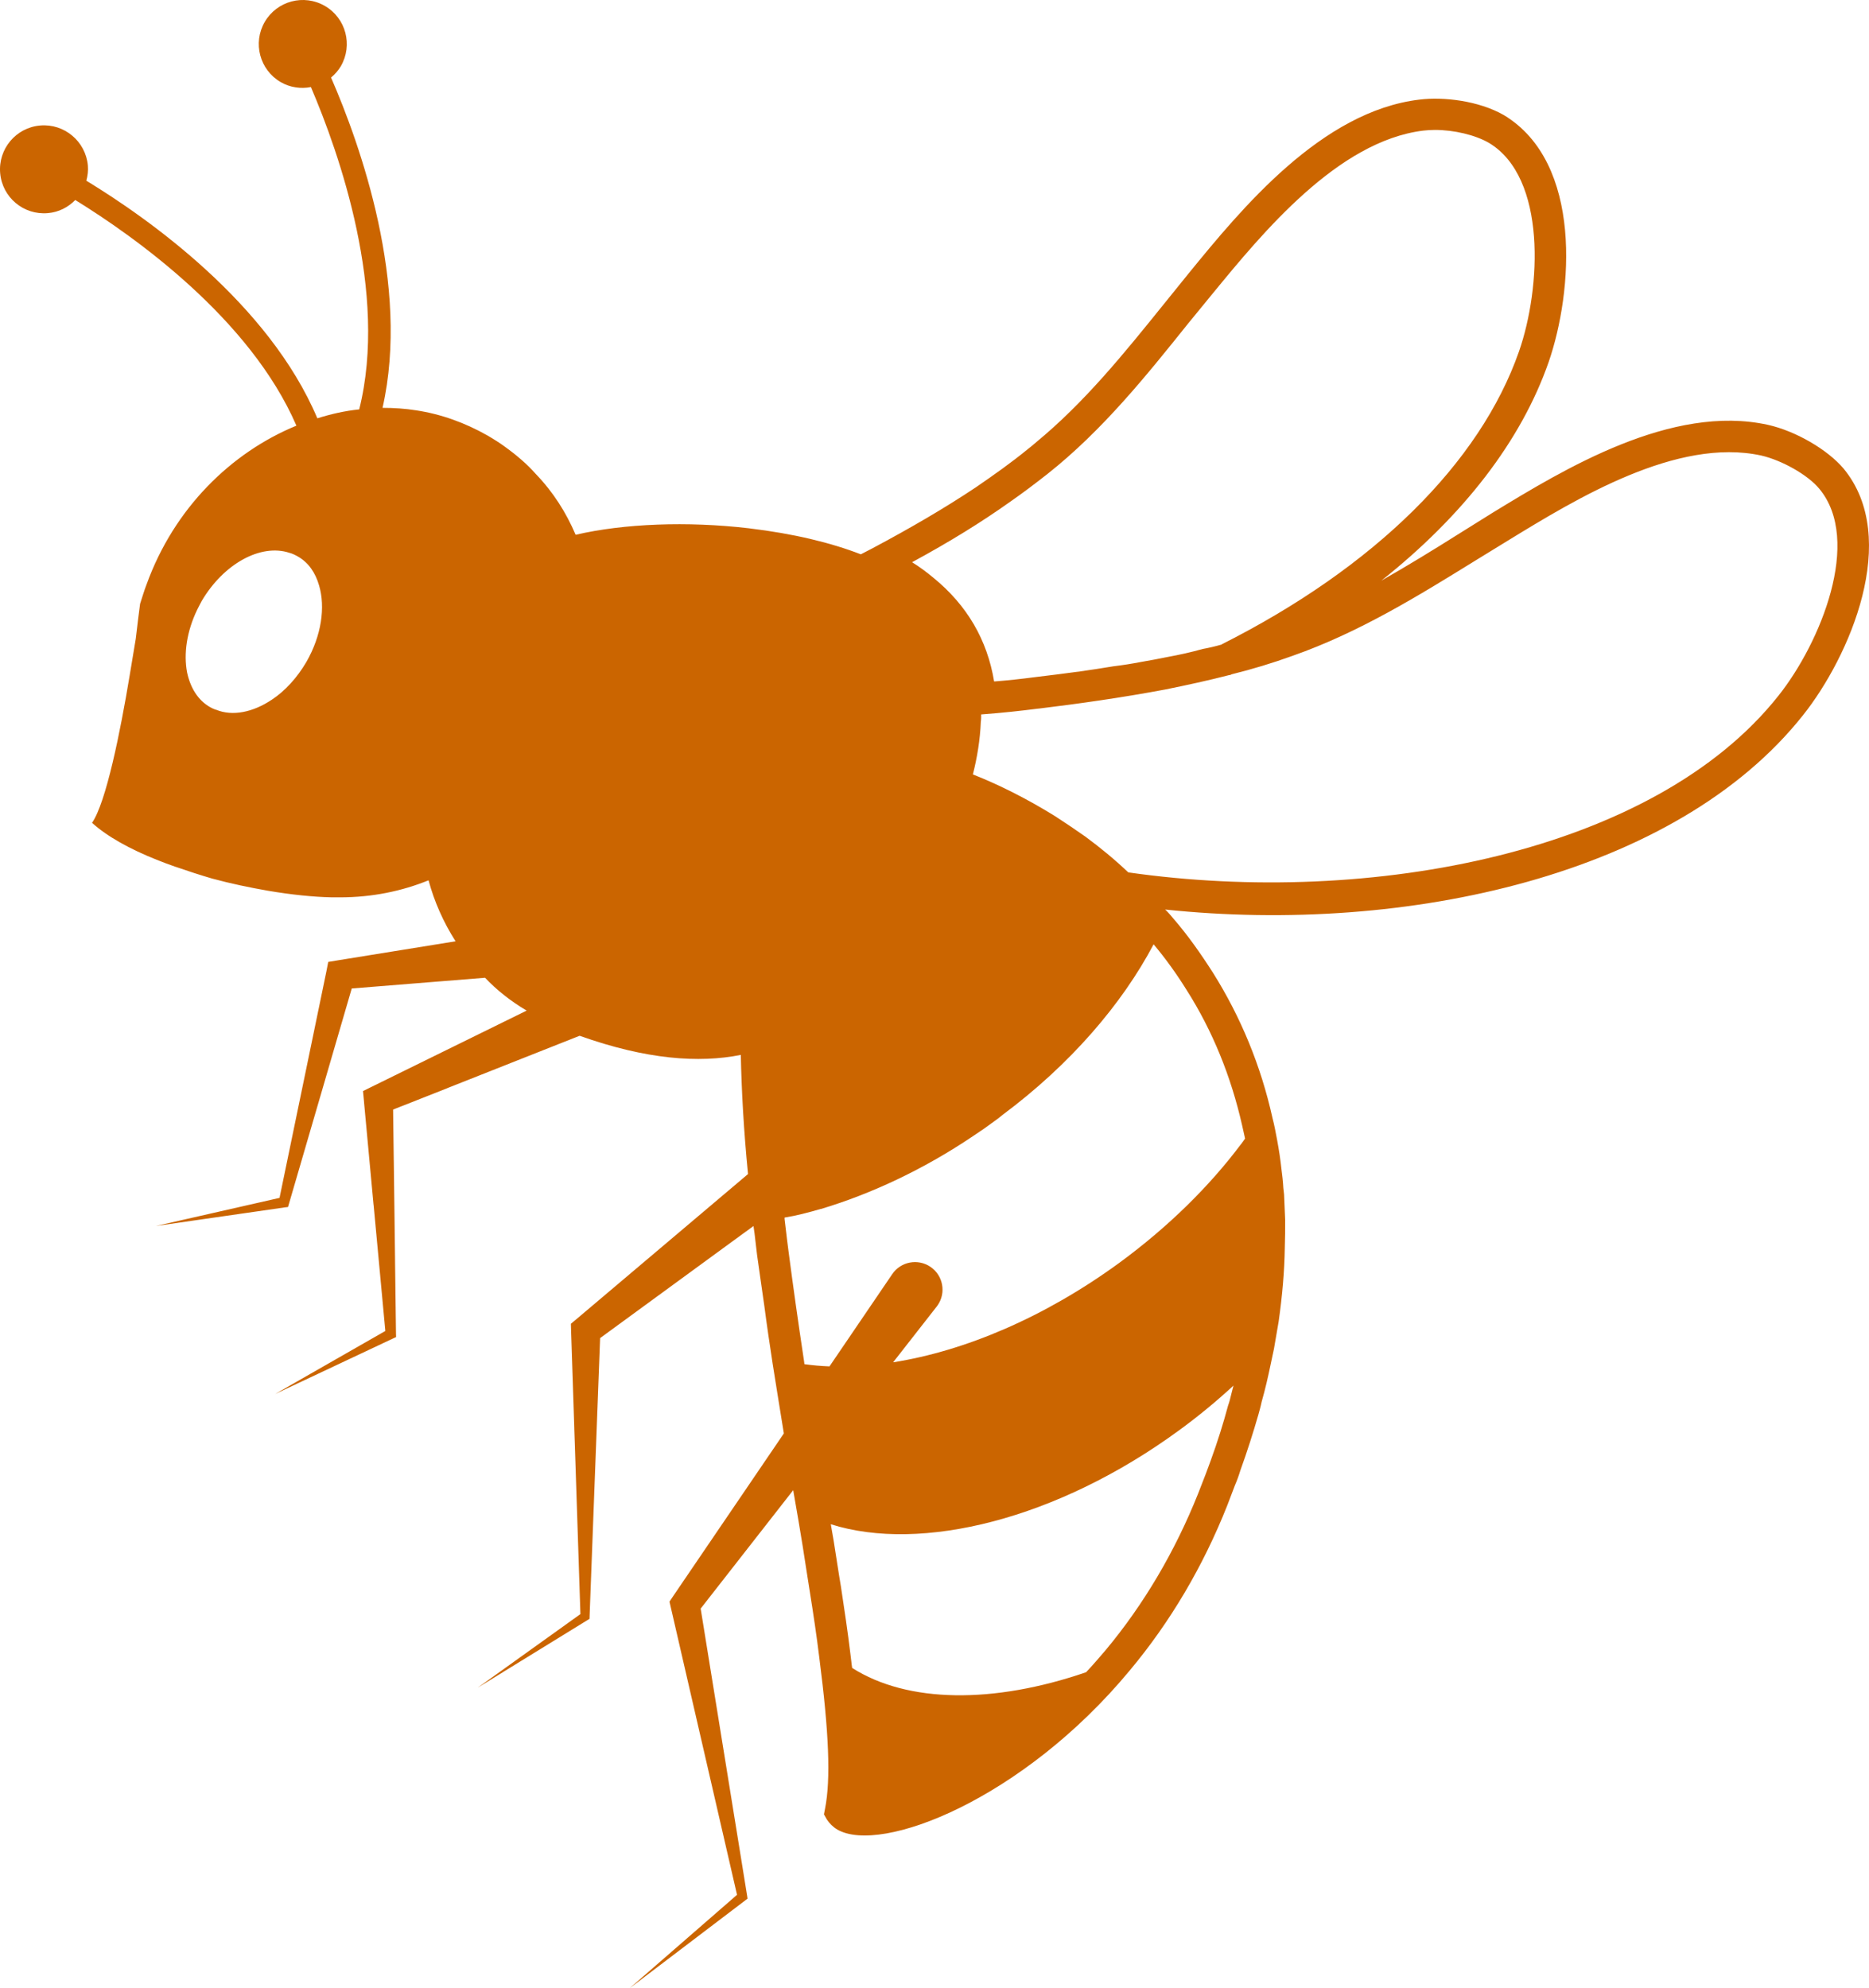 <svg version="1.1" id="图层_1" x="0px" y="0px" width="153.208px" height="162.963px" viewBox="0 0 153.208 162.963" enable-background="new 0 0 153.208 162.963" xml:space="preserve" xmlns="http://www.w3.org/2000/svg" xmlns:xlink="http://www.w3.org/1999/xlink" xmlns:xml="http://www.w3.org/XML/1998/namespace">
  <path fill="#CB6500" d="M151.124,38.407c-1.328-1.568-3.941-3.079-6.191-3.582c-7.908-1.748-16.738,3.641-22.576,7.202l-2.699,1.686
	c-2.16,1.362-4.295,2.669-6.426,3.883c6.725-5.336,11.467-11.465,13.719-17.927c1.986-5.747,2.814-16.324-3.676-20.236
	c-2.074-1.182-4.949-1.511-6.904-1.27c-8.029,0.943-14.607,8.943-18.934,14.248l-1.984,2.455
	c-3.348,4.154-6.549,8.121-10.549,11.412c-0.205,0.174-0.445,0.386-0.682,0.561c-1.303,1.067-2.727,2.078-4.236,3.111
	c-2.49,1.66-5.274,3.293-8.501,5.01l-0.92,0.476c-2.458-0.952-5.481-1.69-9.184-2.134c-5.04-0.591-10.255-0.385-14.195,0.533
	c-0.768-1.808-1.832-3.496-3.258-4.977c-0.71-0.804-1.57-1.543-2.516-2.224c-0.443-0.329-0.92-0.626-1.425-0.923
	c-1.867-1.065-3.853-1.772-5.866-2.076c-0.92-0.147-1.835-0.204-2.756-0.204c-0.002,0-0.005,0-0.007,0
	c2.284-10.044-1.826-21.573-4.22-27.075c0.31-0.26,0.589-0.565,0.804-0.934c0.997-1.725,0.417-3.93-1.305-4.932
	c-1.725-1.004-3.931-0.418-4.934,1.305c-1.002,1.724-0.414,3.935,1.305,4.933c0.781,0.454,1.658,0.566,2.479,0.41
	c2.326,5.434,6.349,16.874,3.959,26.42c-1.175,0.116-2.317,0.381-3.432,0.73c-3.983-9.42-13.872-16.396-18.937-19.477
	C7.186,14.416,7.24,14,7.203,13.569c-0.18-1.98-1.928-3.454-3.908-3.281c-1.987,0.167-3.454,1.925-3.281,3.905
	c0.175,1.991,1.923,3.451,3.907,3.277c0.892-0.074,1.667-0.481,2.249-1.075c4.856,2.994,14.326,9.711,18.128,18.496
	c-5.356,2.197-10.032,6.782-12.278,13.001c-0.211,0.534-0.358,1.067-0.537,1.602c-0.087,0.622-0.206,1.625-0.355,2.873
	c-0.149,0.913-0.321,1.93-0.503,3.021c-0.771,4.648-1.926,10.373-3.079,12.058c1.247,1.132,3.125,2.164,5.309,3.032
	c0.503,0.201,1.018,0.396,1.55,0.58c0.001-0.001,0.001-0.002,0.002-0.004c0.003,0.001,0.007,0.003,0.01,0.004
	c0.946,0.33,1.954,0.657,2.963,0.954c1.538,0.417,3.082,0.738,4.595,1.002c1.921,0.327,3.727,0.509,5.242,0.54h0.652
	c2.635,0,5.066-0.508,7.26-1.396c0.471,1.745,1.212,3.424,2.215,4.998l-9.575,1.548l-0.863,0.143l-0.147,0.758l-0.65,3.144
	c0,0,0-0.001-0.001-0.001l-0.331,1.604l-2.863,13.837l-10.131,2.302l10.574-1.525l0.253-0.031l0.082-0.281l2.55-8.742
	c0,0,0,0.002,0.001,0.002l0.735-2.526l1.856-6.364l10.928-0.879c0.942,1,2.098,1.915,3.395,2.684
	c0.004,0.003,0.01,0.006,0.014,0.009l-12.633,6.21l-0.168,0.082c0,0,0,0,0,0l-0.614,0.303l0.074,0.771l0.015,0.165l-0.002-0.003
	l0.777,8.377c0.002,0.005,0.003,0.009,0.005,0.014l0.962,10.341l-9.024,5.161l9.671-4.553l0.235-0.109l-0.009-0.287l-0.078-6.025
	c0.001,0.002,0.002,0.004,0.002,0.006l-0.104-8.166c-0.001-0.002-0.002-0.004-0.002-0.006l-0.054-4.17l0.764-0.303
	c0.001,0.001,0.002,0.001,0.003,0.002l3.675-1.451h-0.011L47.512,84.9c0,0,0.001,0.001,0.002,0.001
	c5.477,1.949,9.775,2.252,13.212,1.568c0.063,2.931,0.237,6.154,0.591,9.766l-1.591,1.346c0,0-0.001,0-0.001,0l-3.702,3.131
	l-8.748,7.396l-0.476,0.398l0.014,0.539l0.265,8.038c0,0-0.001-0.001-0.002-0.001l0.044,1.296l0.458,13.926l-8.408,6.024
	l2.028-1.246c0-0.003,0-0.001,0-0.003l6.963-4.286l0.162-0.096l0.007-0.207l0.863-22.809l10.279-7.512l0.04-0.029l0,0l1.611-1.177
	c0.001,0,0.001,0,0.002,0.001l0.64-0.469l0.087,0.607l0.209,1.777c0.206,1.395,0.385,2.787,0.595,4.178
	c0.205,1.576,0.442,3.17,0.679,4.715c0.299,1.92,0.619,3.852,0.918,5.715c0,0.003,0.001,0.007,0.001,0.01l-0.12,0.176l0,0
	l-4.196,6.168l-1.309,1.922c0,0,0,0,0.001,0l-3.434,5.047l-0.315,0.471l0.106,0.469l5.429,23.564l-8.791,7.648l9.473-7.197
	l0.18-0.137l-0.036-0.248l-3.807-23.527l7.586-9.707l0.444,2.574l0.328,1.98c0.206,1.281,0.386,2.523,0.59,3.77
	c0.297,1.863,0.566,3.672,0.772,5.361c0.801,6.193,0.949,10.014,0.478,12.412l-0.092,0.475l0.237,0.418
	c0.207,0.322,0.504,0.617,0.858,0.828c3.585,2.072,15.232-2.494,23.97-13.037c3.32-3.969,6.018-8.535,8-13.541l0.621-1.629
	c0.18-0.418,0.328-0.83,0.443-1.215c0.568-1.568,1.068-3.145,1.484-4.592c0.086-0.326,0.178-0.623,0.264-1.039
	c0.297-1.039,0.533-2.072,0.742-3.082c0.088-0.418,0.178-0.855,0.27-1.273l0.383-2.225c0.297-2.104,0.475-4.09,0.504-6.045
	c0.029-0.77,0.029-1.535,0.029-2.309l-0.088-2.076l-0.059-0.525c-0.031-0.539-0.09-1.07-0.148-1.488
	c-0.088-0.828-0.211-1.631-0.359-2.428c-0.115-0.625-0.232-1.242-0.381-1.811c-0.949-4.291-2.609-8.291-4.859-11.881
	c-1.037-1.625-2.105-3.136-3.26-4.467c-0.203-0.237-0.414-0.508-0.682-0.748c19.85,2.079,41.922-2.841,52.295-15.938
	C151.602,53.845,155.838,44.13,151.124,38.407z M82.799,41.134c1.07-0.742,2.076-1.51,3.055-2.276
	c4.533-3.588,8.115-8.064,11.582-12.39l1.986-2.425c4.09-4.985,10.254-12.476,17.244-13.336c0.297-0.032,0.625-0.058,0.949-0.058
	c1.572,0,3.318,0.412,4.443,1.066c4.742,2.842,4.268,11.908,2.459,17.091c-3.201,9.156-11.85,17.696-24.354,24.002
	c-0.029,0.034-0.029,0.034-0.061,0.034c-0.502,0.146-1.006,0.262-1.512,0.353c-0.943,0.266-1.896,0.476-2.842,0.649
	c-0.744,0.148-1.484,0.296-2.225,0.418c-0.77,0.148-1.512,0.264-2.25,0.353c-0.92,0.15-1.84,0.297-2.727,0.419
	c-1.244,0.173-2.488,0.321-3.705,0.47c-1.125,0.148-2.225,0.269-3.35,0.355c-0.561-3.402-2.217-6.251-4.977-8.502
	c-0.533-0.443-1.123-0.888-1.748-1.273C77.823,44.427,80.461,42.797,82.799,41.134z M17.704,58.171c-0.029,0-0.029,0-0.029,0
	c-0.146-0.056-0.295-0.114-0.443-0.203c-1.007-0.566-1.63-1.603-1.896-2.85c-0.292-1.536-0.028-3.374,0.833-5.15
	c0.116-0.239,0.234-0.45,0.352-0.683c1.808-3.086,4.86-4.744,7.201-3.972c0.236,0.058,0.475,0.178,0.684,0.295
	c0.886,0.502,1.448,1.337,1.748,2.372c0.529,1.774,0.205,4.114-1.041,6.282c-0.768,1.307-1.748,2.372-2.813,3.079
	C20.757,58.379,19.066,58.738,17.704,58.171z M100.907,114.377c-0.063,0.27-0.121,0.508-0.236,0.828
	c-0.389,1.453-0.861,2.965-1.424,4.51c-0.148,0.385-0.27,0.738-0.416,1.125l-0.623,1.6c-1.896,4.74-4.443,9.064-7.584,12.828
	c-0.533,0.621-1.062,1.244-1.596,1.802c-7.558,2.597-14.615,2.55-19.174-0.353c-0.062-0.382-0.091-0.802-0.151-1.211
	c-0.207-1.719-0.474-3.523-0.769-5.453c-0.208-1.215-0.386-2.463-0.596-3.764l-0.233-1.336v-0.014
	c7.388,2.342,18.555-0.389,28.551-7.701c1.596-1.164,3.077-2.392,4.456-3.664c0,0.001-0.001,0.003-0.001,0.004
	C101.051,113.842,100.965,114.114,100.907,114.377z M97.262,81.135c2.131,3.35,3.645,7.08,4.559,11.109
	c0.092,0.361,0.15,0.713,0.238,1.068c0.001,0.006,0.002,0.012,0.003,0.017c-0.107,0.144-0.2,0.293-0.312,0.435l-0.014,0.01
	c-2.592,3.461-5.969,6.797-10.004,9.754c-6.118,4.461-12.655,7.214-18.52,8.138l3.57-4.567c0.031-0.039,0.06-0.084,0.089-0.123
	c0.701-1.027,0.434-2.436-0.6-3.137c-1.031-0.695-2.432-0.432-3.131,0.598L67.996,112c-0.704-0.029-1.392-0.087-2.055-0.182
	c-0.001-0.007-0.002-0.013-0.003-0.019c-0.024-0.148-0.024-0.264-0.055-0.412c-0.444-2.932-0.862-5.896-1.246-8.828l-0.117-0.918
	l-0.205-1.719v-0.121c0.943-0.148,1.954-0.412,2.959-0.707c0,0,0,0,0.031,0c4.056-1.217,8.354-3.205,12.445-5.961
	c0.592-0.387,1.184-0.799,1.744-1.217c0.24-0.172,0.443-0.32,0.684-0.527c5.57-4.146,9.807-9.098,12.387-13.986
	C95.512,78.528,96.432,79.801,97.262,81.135z M145.793,57.016c-10.166,12.859-33.422,17.335-53.303,14.492
	c-1.125-1.067-2.283-2.02-3.527-2.938c-0.801-0.561-1.629-1.125-2.457-1.659c-0.031-0.024-0.063-0.024-0.092-0.058
	c-2.16-1.331-4.414-2.489-6.664-3.376c0.355-1.396,0.592-2.849,0.65-4.297c0.031-0.204,0.031-0.418,0.031-0.622h0.029
	c1.691-0.122,3.227-0.296,4.652-0.475h0.027c3.203-0.388,6.783-0.89,10.4-1.57c1.746-0.353,3.527-0.741,5.244-1.184
	c0.031,0,0.031,0,0.059,0l0.121-0.058c1.688-0.418,3.348-0.919,5.004-1.519c5.482-1.923,10.344-4.943,15.051-7.851l2.699-1.657
	c5.48-3.35,13.75-8.412,20.654-6.907c1.684,0.386,3.818,1.577,4.764,2.727C152.668,44.31,149.229,52.693,145.793,57.016z" class="color c1"/>
</svg>